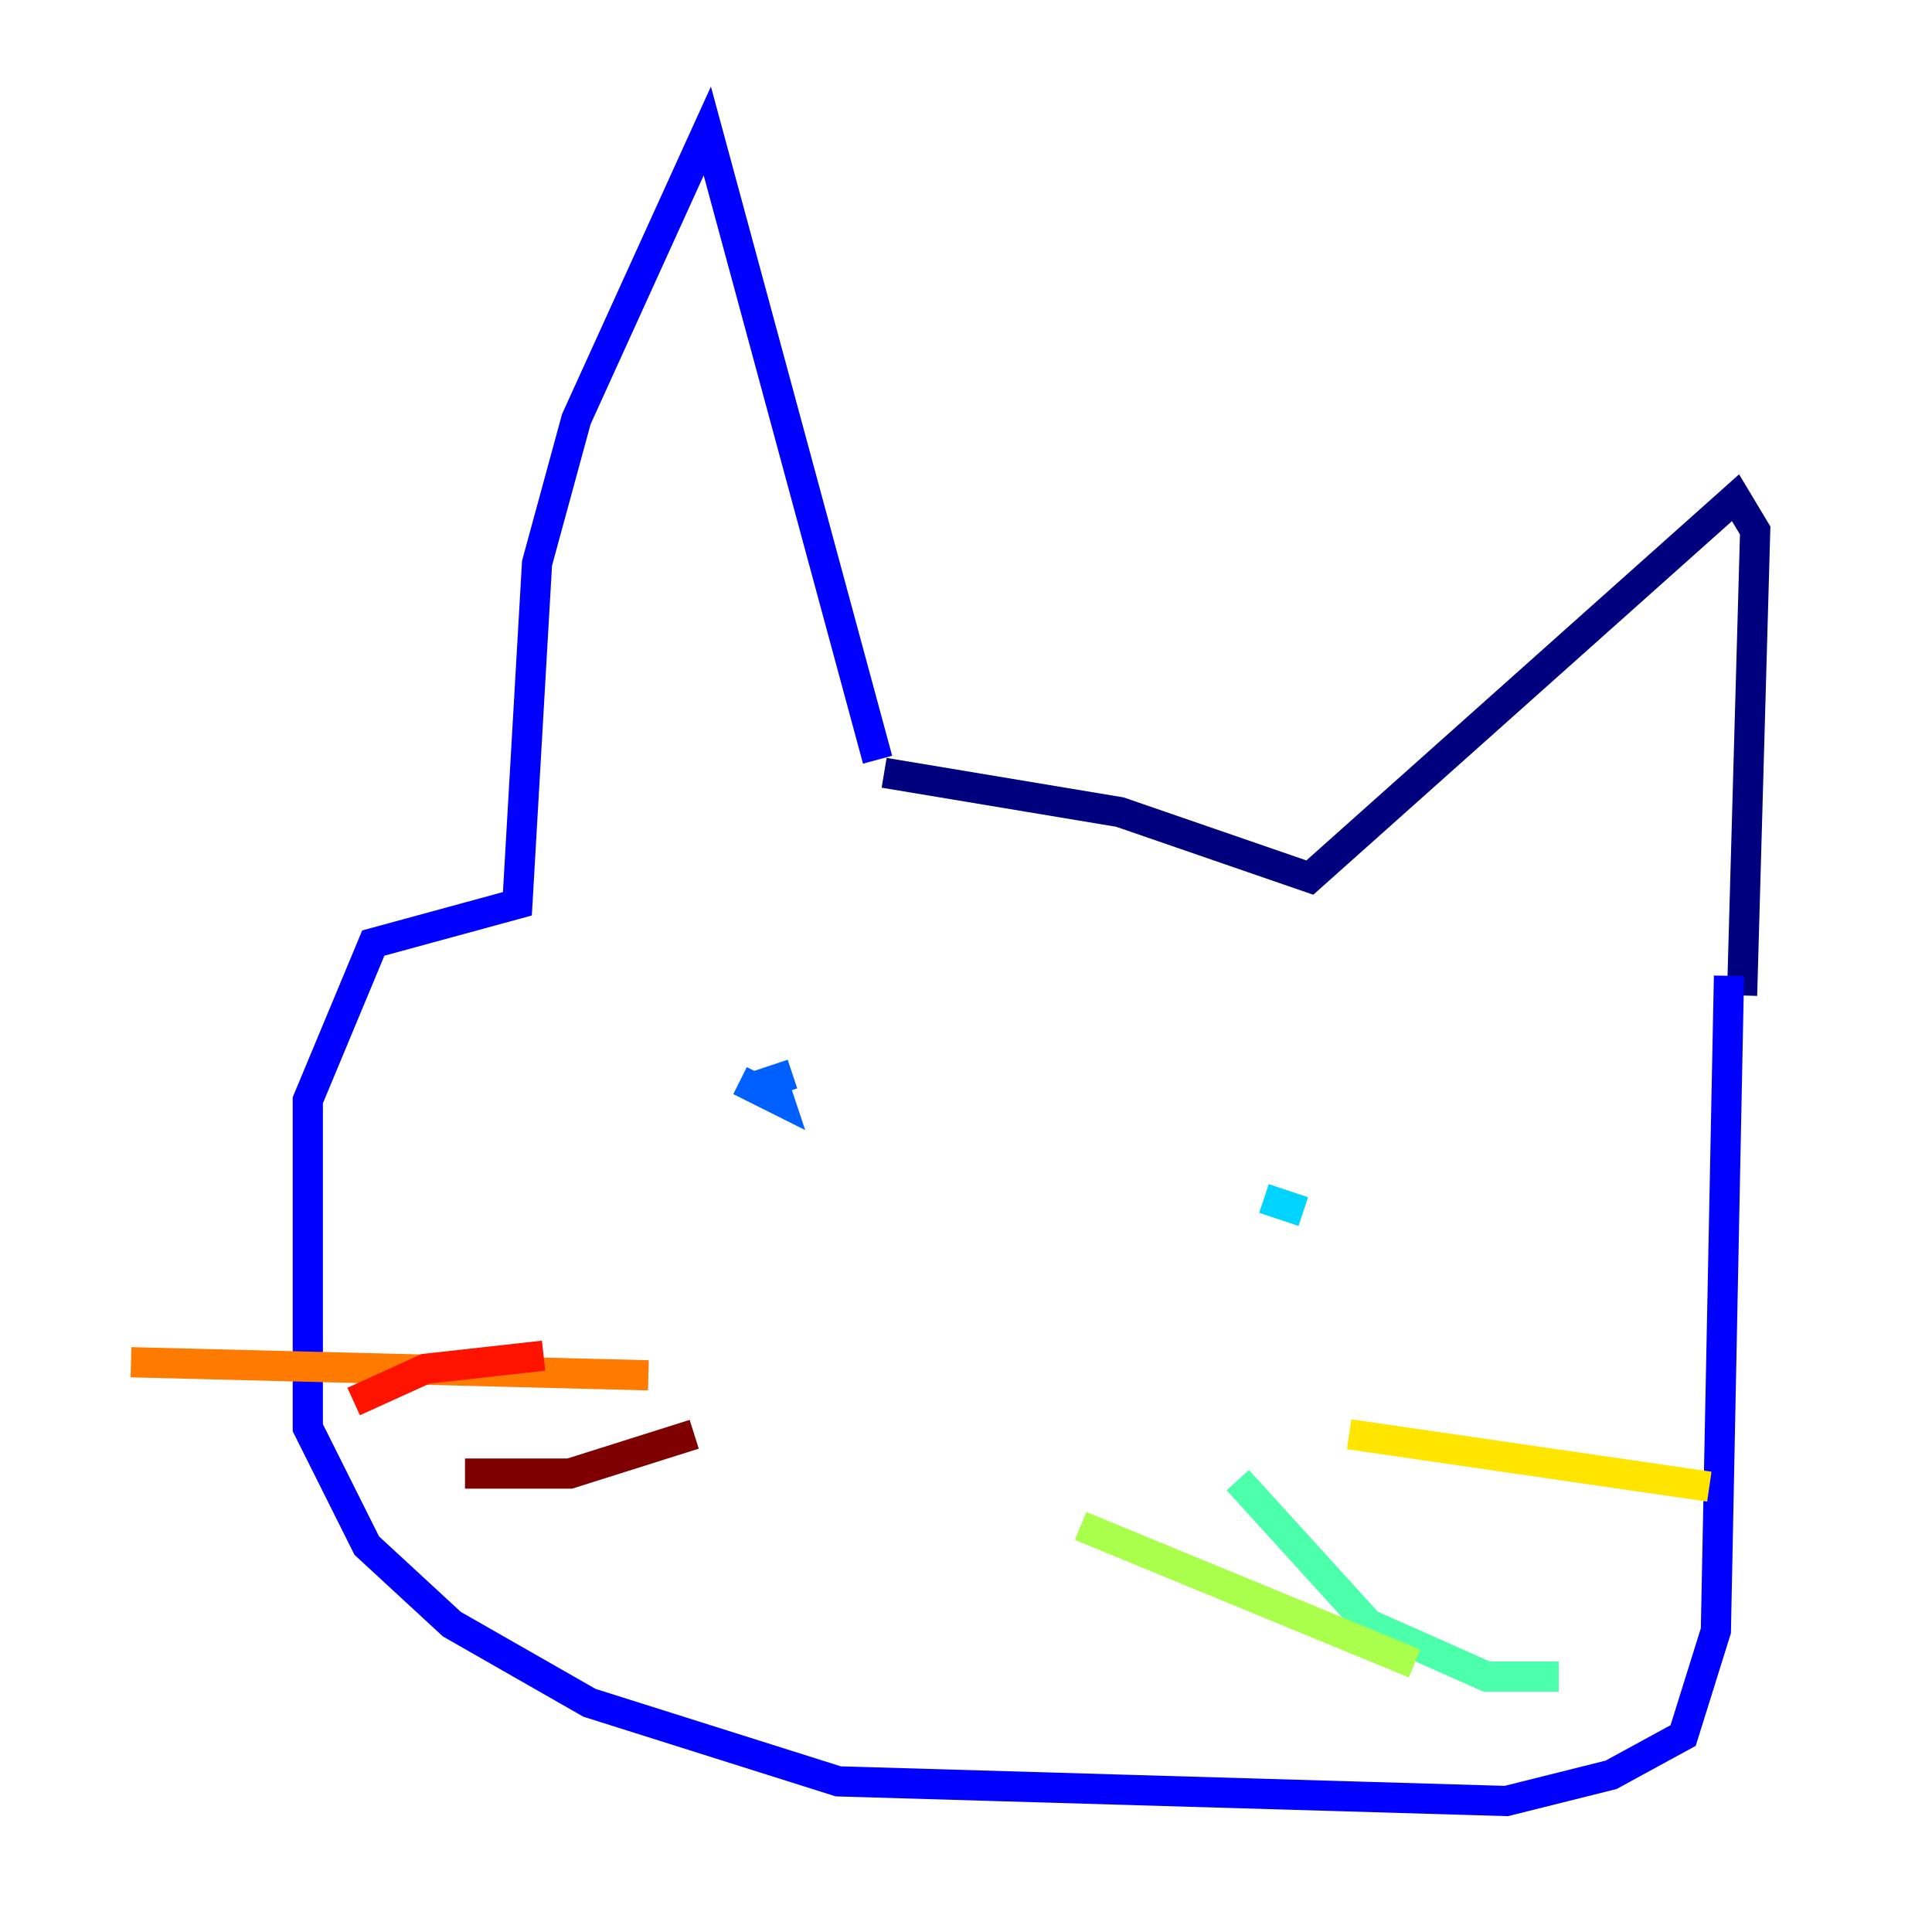 <?xml version="1.0" encoding="utf-8" ?>
<svg baseProfile="tiny" height="128" version="1.2" viewBox="0,0,128,128" width="128" xmlns="http://www.w3.org/2000/svg" xmlns:ev="http://www.w3.org/2001/xml-events" xmlns:xlink="http://www.w3.org/1999/xlink"><defs /><polyline fill="none" points="58.576,51.2 74.197,53.803 86.78,58.142 114.983,32.976 116.285,35.146 115.417,65.953" stroke="#00007f" stroke-width="2" /><polyline fill="none" points="58.142,50.332 46.861,8.678 38.183,27.77 35.58,37.315 34.278,59.878 24.732,62.481 20.393,72.895 20.393,94.59 24.298,102.4 29.939,107.607 39.051,112.814 55.539,118.02 99.797,119.322 106.739,117.586 111.512,114.983 113.681,108.041 114.549,64.651" stroke="#0000fe" stroke-width="2" /><polyline fill="none" points="49.031,71.593 51.634,72.895 51.2,71.593 52.502,71.159" stroke="#0060ff" stroke-width="2" /><polyline fill="none" points="83.742,79.403 86.346,80.271" stroke="#00d4ff" stroke-width="2" /><polyline fill="none" points="82.007,98.061 90.685,107.607 98.495,111.078 103.268,111.078" stroke="#4cffaa" stroke-width="2" /><polyline fill="none" points="71.593,101.098 93.722,110.21" stroke="#aaff4c" stroke-width="2" /><polyline fill="none" points="89.383,95.024 113.248,98.495" stroke="#ffe500" stroke-width="2" /><polyline fill="none" points="42.956,91.119 8.678,90.251" stroke="#ff7a00" stroke-width="2" /><polyline fill="none" points="36.014,89.817 28.203,90.685 23.43,92.854" stroke="#fe1200" stroke-width="2" /><polyline fill="none" points="45.993,95.024 37.749,97.627 30.807,97.627" stroke="#7f0000" stroke-width="2" /></svg>